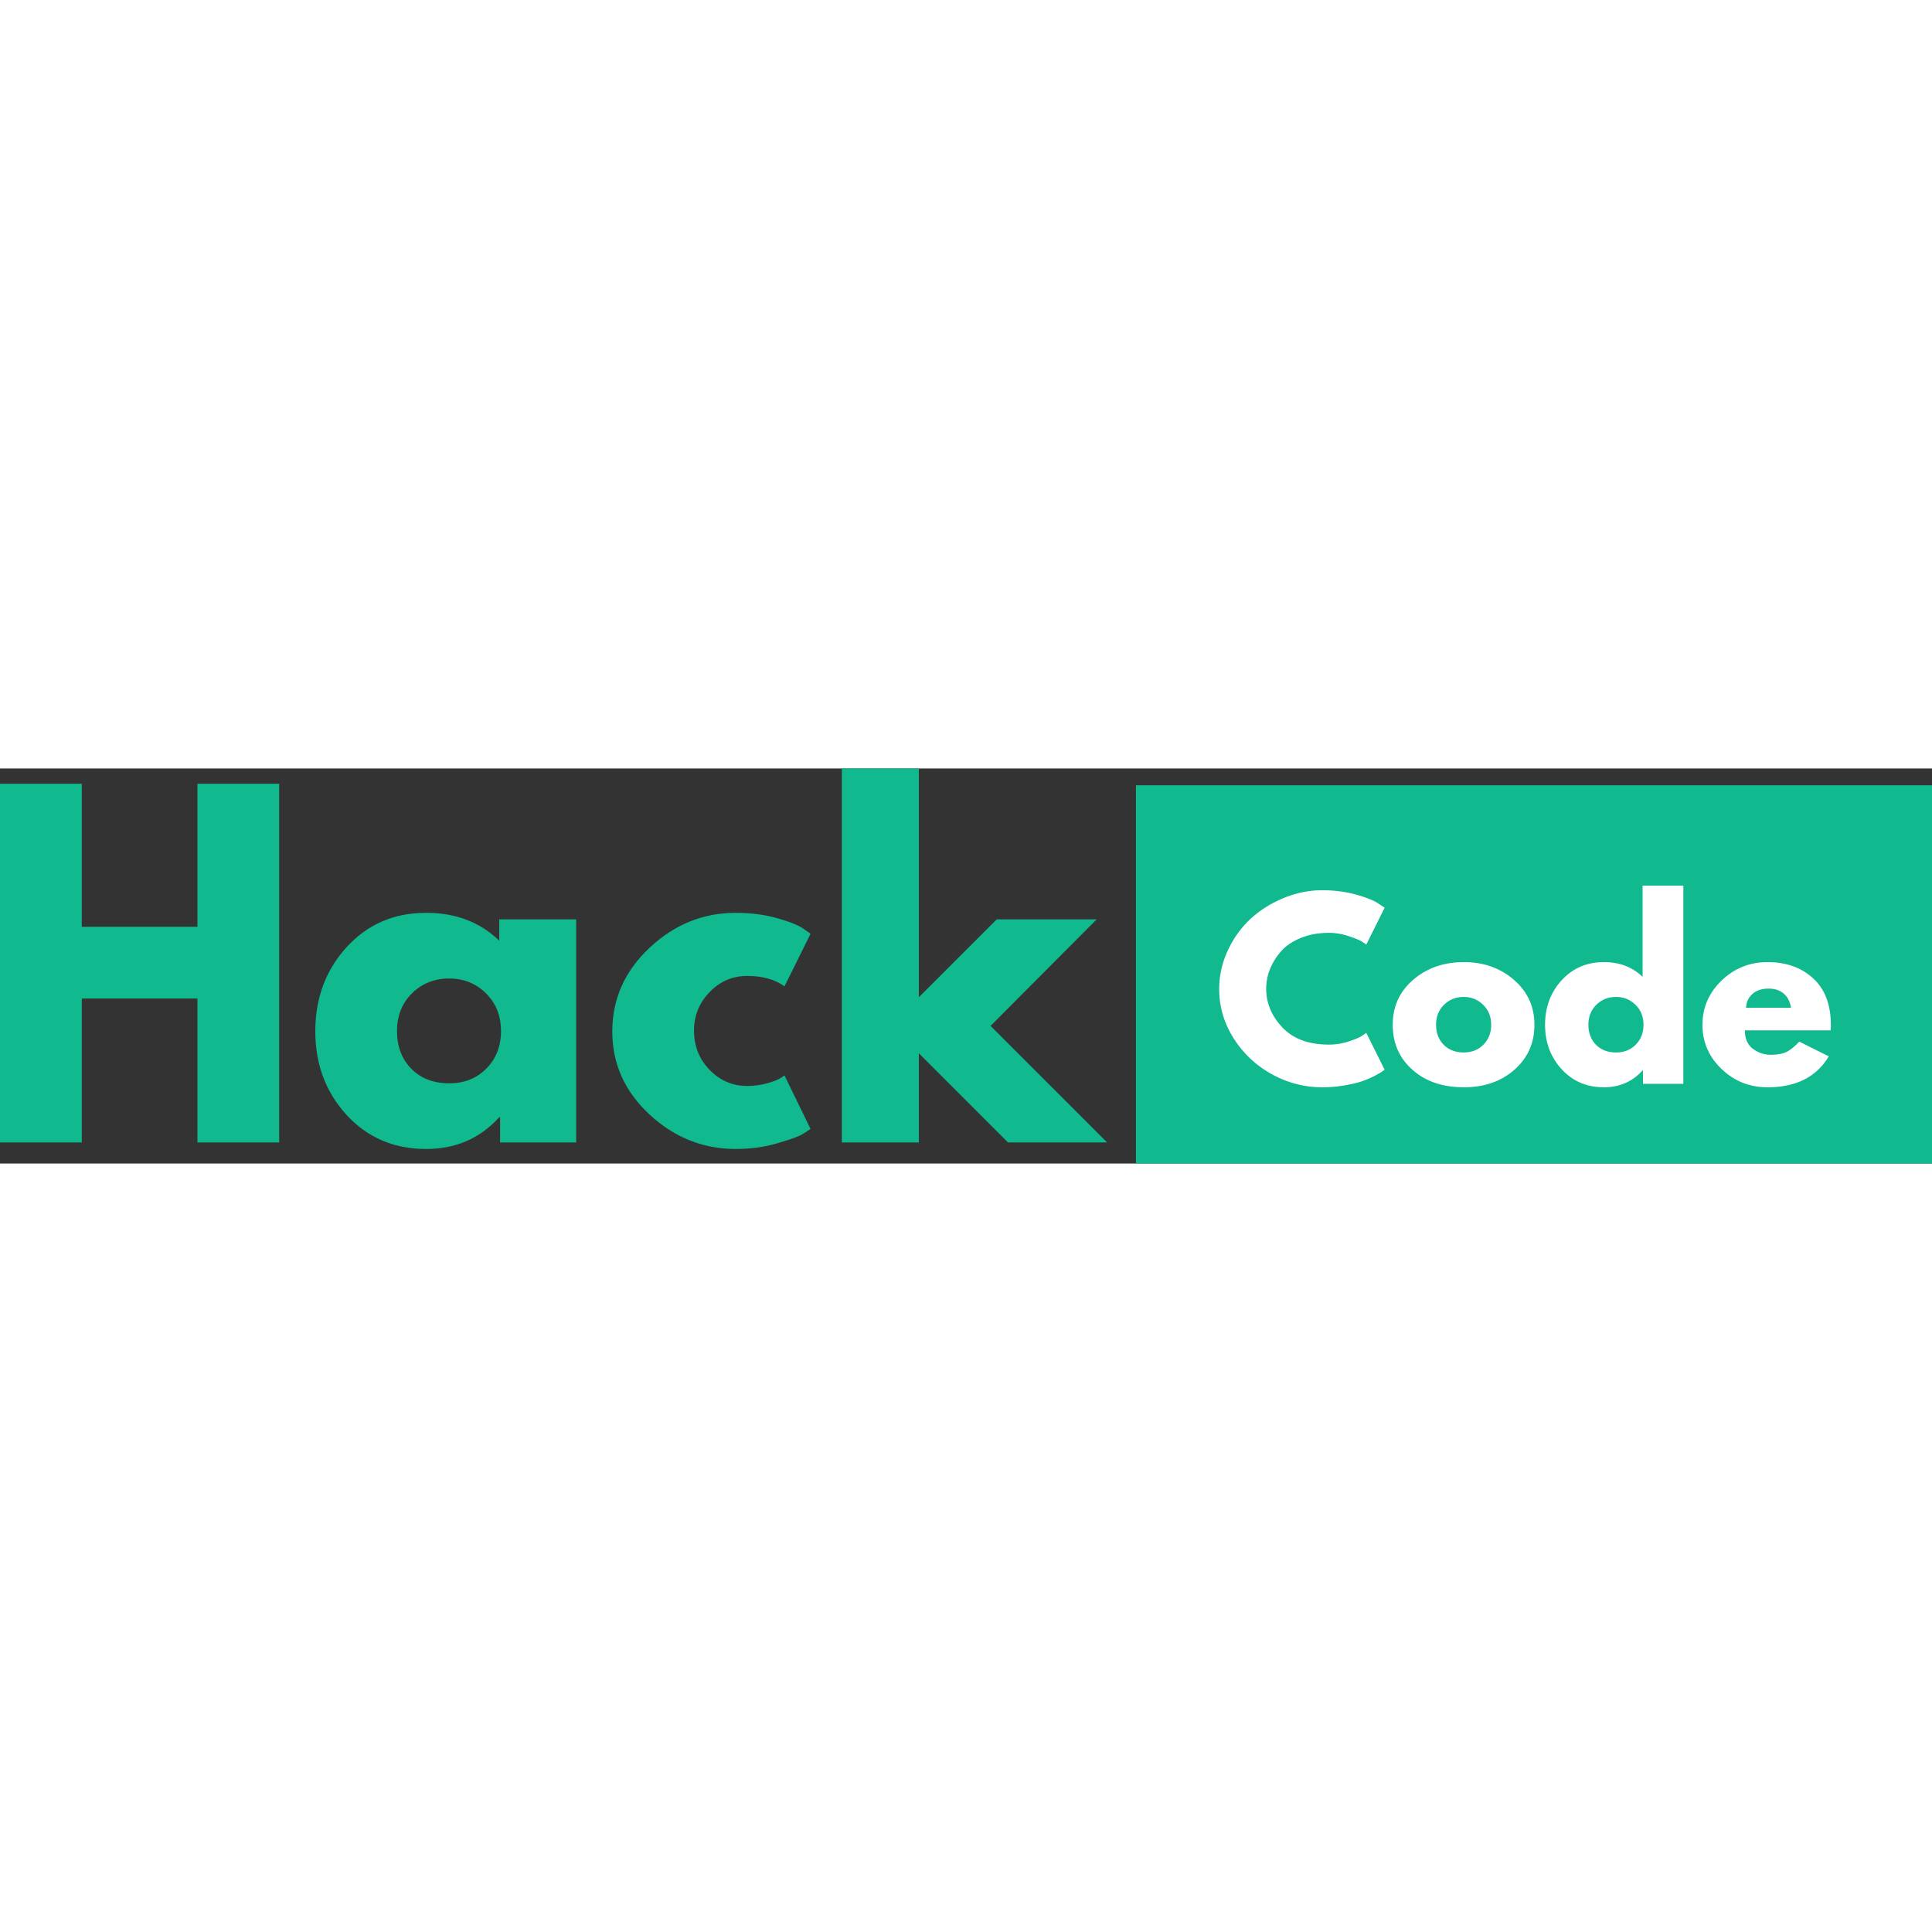 <svg height="2500" viewBox="7.749 154.788 364.953 74.618" width="2500" xmlns="http://www.w3.org/2000/svg"><rect x="7.749" y="154.788" width="364.953" height="74.618" fill="#333333" stroke="none"/><path d="m222.327 157.953h150.375v71.453h-150.375zm-199.125 40.287v27.188h-15.453v-67.766h15.453v27.031h21.844v-27.03h15.437v67.765h-15.437v-27.188zm50.012 21.985c-3.937-4.301-5.906-9.57-5.906-15.813 0-6.25 1.969-11.535 5.906-15.86 3.946-4.331 8.957-6.5 15.031-6.5 5.594 0 10.196 1.759 13.813 5.266v-4.03h14.531v42.14h-14.375v-4.766h-.156c-3.617 4-8.219 6-13.813 6-6.074 0-11.085-2.144-15.03-6.437zm12.36-22.97c-1.887 1.868-2.829 4.25-2.829 7.157 0 2.899.899 5.262 2.704 7.094 1.812 1.836 4.195 2.75 7.156 2.75 2.844 0 5.18-.926 7.015-2.781 1.844-1.864 2.766-4.223 2.766-7.079 0-2.894-.95-5.273-2.844-7.14-1.886-1.863-4.199-2.797-6.937-2.797-2.793 0-5.137.934-7.031 2.797zm63.304-3.28c-2.742 0-5.101 1.015-7.078 3.046-1.969 2.024-2.953 4.454-2.953 7.297 0 2.907.984 5.375 2.953 7.407 1.977 2.023 4.336 3.03 7.078 3.03 1.313 0 2.555-.16 3.734-.484 1.176-.332 2.036-.664 2.579-1l.75-.5 4.921 10.11c-.386.273-.921.617-1.609 1.031-.68.406-2.234.965-4.672 1.672-2.437.719-5.054 1.078-7.844 1.078-6.187 0-11.625-2.176-16.312-6.531-4.68-4.352-7.016-9.57-7.016-15.656 0-6.125 2.336-11.391 7.016-15.797 4.687-4.414 10.125-6.625 16.312-6.625 2.79 0 5.364.328 7.72.984 2.35.656 4.023 1.32 5.015 1.984l1.39.985-4.921 9.937c-1.813-1.312-4.168-1.968-7.063-1.968zm66.034-10.688-20.047 20.125 22.016 22.016h-18.72l-16.843-16.844v16.844h-14.547v-70.64h14.547v43.202l14.703-14.703zm0 0" fill="#10b98e"/><path d="m258.775 206.944c1.25 0 2.46-.188 3.64-.563 1.176-.375 2.04-.734 2.594-1.078l.828-.578 3.47 6.969a27.4 27.4 0 0 1 -.485.343c-.2.149-.668.418-1.406.813-.743.387-1.532.726-2.375 1.015-.836.293-1.934.551-3.297.782a24.61 24.61 0 0 1 -4.235.36c-3.336 0-6.496-.817-9.484-2.454a19.697 19.697 0 0 1 -7.234-6.781c-1.825-2.875-2.735-5.977-2.735-9.313 0-2.52.535-4.941 1.61-7.265 1.07-2.32 2.5-4.313 4.28-5.97 1.79-1.655 3.876-2.972 6.25-3.952 2.384-.989 4.821-1.485 7.313-1.485 2.32 0 4.461.278 6.422.828 1.957.555 3.344 1.106 4.156 1.657l1.22.812-3.47 6.969c-.21-.164-.515-.375-.921-.625s-1.22-.578-2.438-.984-2.453-.61-3.703-.61c-1.969 0-3.742.324-5.313.969-1.562.637-2.804 1.477-3.718 2.516-.918 1.043-1.617 2.168-2.094 3.375a9.875 9.875 0 0 0 -.719 3.671c0 2.73 1.02 5.18 3.063 7.344 2.05 2.156 4.976 3.235 8.781 3.235zm15.779 4.75c-2.48-2.207-3.718-5.036-3.718-8.485 0-3.457 1.289-6.297 3.875-8.515 2.582-2.22 5.773-3.329 9.578-3.329 3.738 0 6.89 1.122 9.453 3.36 2.57 2.23 3.86 5.058 3.86 8.484 0 3.43-1.259 6.25-3.766 8.469-2.512 2.219-5.696 3.328-9.547 3.328-4.012 0-7.258-1.101-9.735-3.312zm5.969-12.266c-1 .98-1.5 2.242-1.5 3.781 0 1.531.477 2.79 1.438 3.766.957.969 2.218 1.453 3.78 1.453 1.509 0 2.75-.488 3.72-1.469.976-.988 1.468-2.238 1.468-3.75 0-1.539-.508-2.8-1.515-3.781-1-.988-2.227-1.484-3.672-1.484-1.48 0-2.719.496-3.719 1.484zm22.212 12.156c-2.086-2.281-3.125-5.07-3.125-8.375 0-3.312 1.039-6.113 3.125-8.406 2.094-2.29 4.754-3.438 7.984-3.438 2.957 0 5.395.93 7.313 2.782v-17.235h7.703v37.438h-7.625v-2.531h-.078c-1.918 2.125-4.356 3.187-7.313 3.187-3.23 0-5.89-1.14-7.984-3.422zm6.562-12.156c-1 .98-1.5 2.242-1.5 3.781 0 1.531.477 2.79 1.438 3.766.957.969 2.219 1.453 3.781 1.453 1.508 0 2.75-.488 3.719-1.469.977-.988 1.469-2.238 1.469-3.75 0-1.539-.508-2.8-1.516-3.781-1-.988-2.226-1.484-3.672-1.484-1.48 0-2.719.496-3.719 1.484zm44.248 4.828h-16.187c0 1.563.504 2.727 1.515 3.484 1.02.75 2.125 1.125 3.313 1.125 1.25 0 2.234-.164 2.953-.5.726-.332 1.555-.992 2.484-1.984l5.578 2.781c-2.324 3.899-6.183 5.844-11.578 5.844-3.367 0-6.258-1.148-8.672-3.453-2.406-2.313-3.609-5.094-3.609-8.344s1.203-6.035 3.61-8.36c2.413-2.32 5.304-3.484 8.671-3.484 3.54 0 6.422 1.028 8.64 3.079 2.22 2.043 3.329 4.964 3.329 8.765 0 .524-.016.871-.047 1.047zm-15.969-4.266h8.485c-.18-1.164-.637-2.062-1.375-2.687-.742-.625-1.688-.938-2.844-.938-1.281 0-2.305.34-3.062 1.016-.75.668-1.153 1.54-1.204 2.61zm0 0" fill="#fff"/></svg>